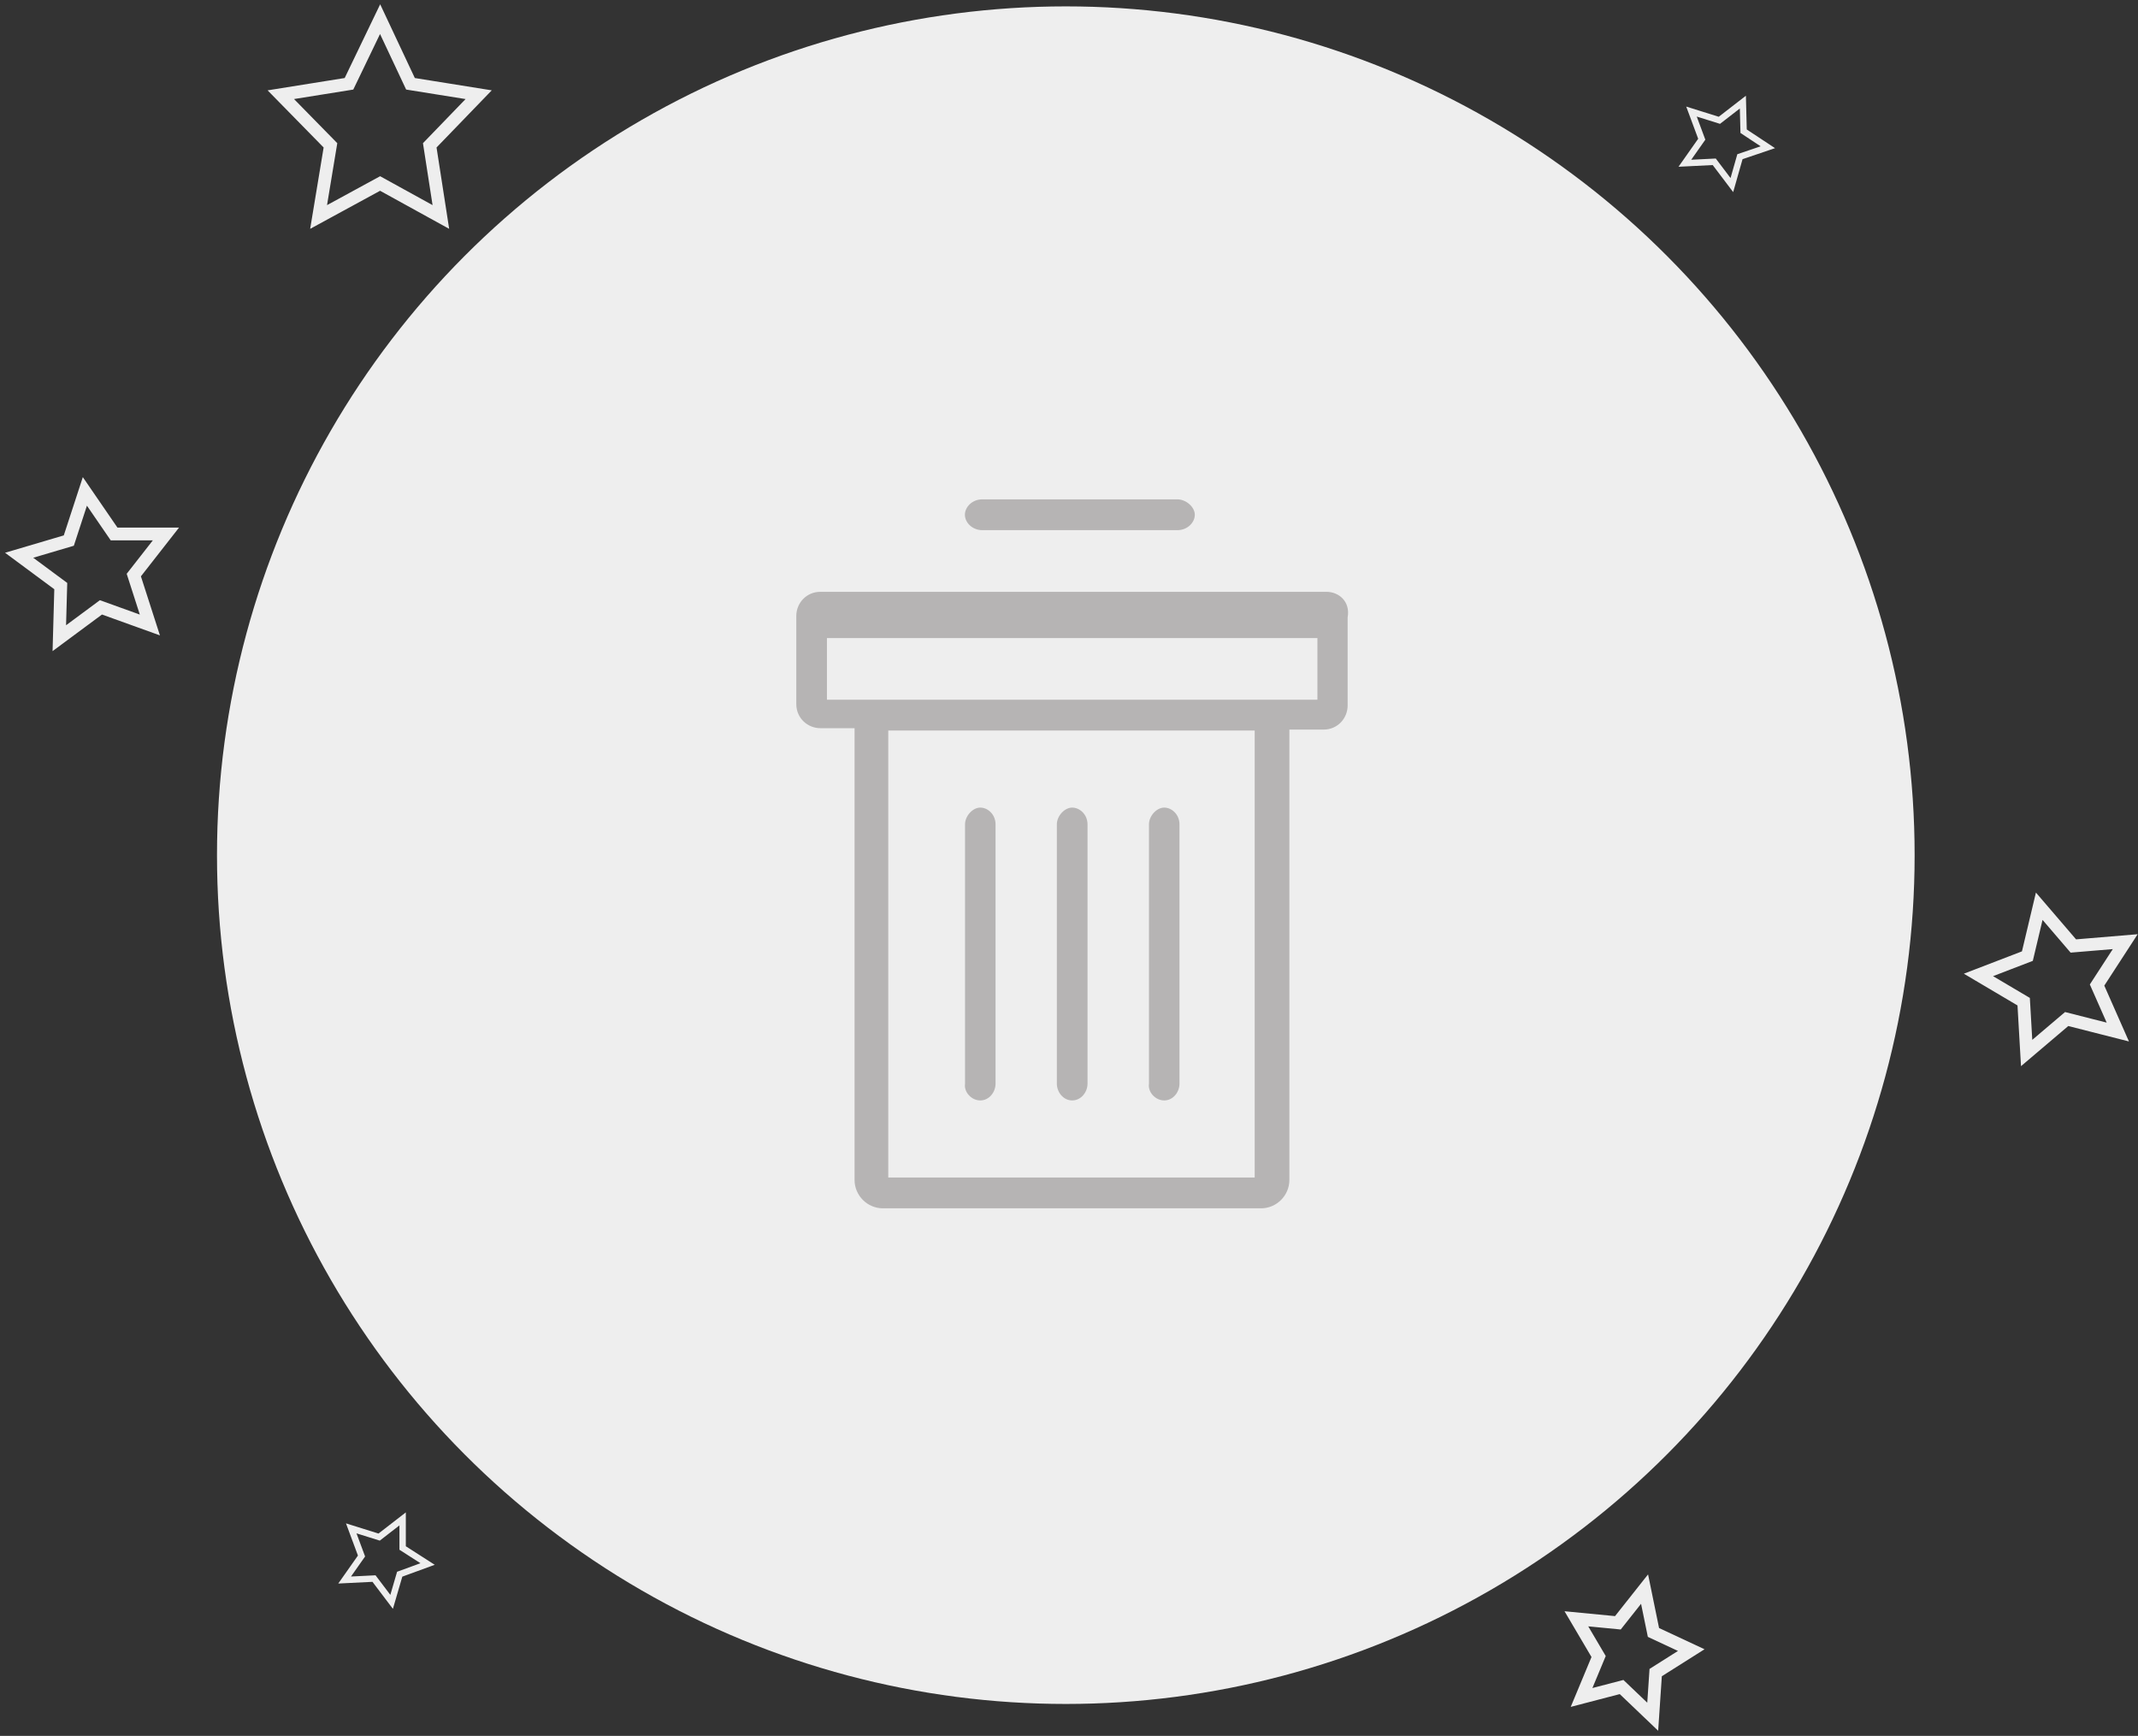 <?xml version="1.0" encoding="UTF-8"?>
<svg width="335px" height="272px" viewBox="0 0 335 272" version="1.1" xmlns="http://www.w3.org/2000/svg" xmlns:xlink="http://www.w3.org/1999/xlink">
    <rect x="0" y="0" width="335" height="272" fill="#333333" stroke="none"/>
    <title>Circle</title>
    <g id="novedades" stroke="none" stroke-width="1" fill="none" fill-rule="evenodd">
        <g id="web/modal---borrar-novedad-días-trabajados" transform="translate(-658, -115)">
            <g id="Body" transform="translate(284, 0)">
                <g id="Circle" transform="translate(377, 116)">
                    <circle id="Oval" fill="#EEEEEE" fill-rule="nonzero" cx="164" cy="133" r="133"></circle>
                    <polygon id="Path" stroke="#EEEEEE" stroke-width="2" points="56.558 2 61.318 12.13 72 13.839 64.337 21.772 66.079 33 56.558 27.752 46.921 33 48.779 21.772 41 13.839 51.682 12.13"></polygon>
                    <polygon id="Path" stroke="#EEEEEE" stroke-width="2" points="10.299 76 14.876 82.67 23 82.67 17.965 89.11 20.483 96.93 12.816 94.17 6.294 99 6.522 90.835 0 86.005 7.781 83.705"></polygon>
                    <polygon id="Path" stroke="#EEEEEE" points="60.088 237 60.088 241.561 64 244.07 59.628 245.667 58.363 250 55.602 246.351 51 246.579 53.646 242.816 52.035 238.482 56.407 239.851"></polygon>
                    <polygon id="Path" stroke="#EEEEEE" points="270.088 15 270.204 19.561 274 22.07 269.628 23.553 268.363 28 265.602 24.351 261 24.579 263.646 20.816 262.035 16.482 266.407 17.851"></polygon>
                    <polygon id="Path" stroke="#EEEEEE" stroke-width="2" points="316.525 141 321.869 147.232 330 146.552 325.586 153.35 328.838 160.714 320.823 158.675 314.551 164 314.086 155.956 307 151.764 314.667 148.818"></polygon>
                    <polygon id="Path" stroke="#EEEEEE" stroke-width="2" points="254.684 248 256.077 254.792 262 257.56 256.426 261.082 255.961 268 251.084 263.346 244.813 264.981 247.484 258.566 244 252.654 250.503 253.283"></polygon>
                    <g id="trash" transform="translate(76, 44)" fill="#B6B4B4">
                        <path d="M103.42,127.431 C104.815,127.431 105.811,126.12 105.811,124.809 L105.811,84.167 C105.811,82.637 104.616,81.544 103.42,81.544 C102.225,81.544 101.03,82.855 101.03,84.167 L101.03,124.809 C100.831,126.12 102.026,127.431 103.42,127.431 Z M89,127.431 C90.401,127.431 91.402,126.12 91.402,124.809 L91.402,84.167 C91.402,82.637 90.201,81.544 89,81.544 C87.799,81.544 86.598,82.855 86.598,84.167 L86.598,124.809 C86.598,126.12 87.599,127.431 89,127.431 Z M74.925,38.073 L105.477,38.073 C107.073,38.073 108.213,36.865 108.213,35.658 C108.213,34.45 106.845,33.243 105.477,33.243 L74.925,33.243 C73.329,33.243 72.189,34.45 72.189,35.658 C72.189,36.865 73.329,38.073 74.925,38.073 Z M128.82,47.733 L49.556,47.733 C47.33,47.733 45.771,49.514 45.771,51.517 L45.771,65.318 C45.771,67.544 47.553,69.102 49.556,69.102 L54.9,69.102 L54.9,139.885 C54.9,142.333 56.904,144.337 59.353,144.337 L118.578,144.337 C121.027,144.337 123.031,142.333 123.031,139.885 L123.031,69.324 L128.375,69.324 C130.601,69.324 132.16,67.544 132.16,65.54 L132.16,51.74 C132.605,49.291 130.824,47.733 128.82,47.733 Z M117.819,139.506 L60.181,139.506 L60.181,69.469 L117.596,69.469 L117.596,139.506 L117.819,139.506 Z M127.425,64.639 L50.575,64.639 L50.575,54.979 L127.425,54.979 L127.425,64.639 Z M74.601,127.431 C75.996,127.431 76.992,126.12 76.992,124.809 L76.992,84.167 C76.992,82.637 75.797,81.544 74.601,81.544 C73.406,81.544 72.211,82.855 72.211,84.167 L72.211,124.809 C72.011,126.12 73.207,127.431 74.601,127.431 Z" id="Shape"></path>
                    </g>
                </g>
            </g>
        </g>
    </g>
</svg>